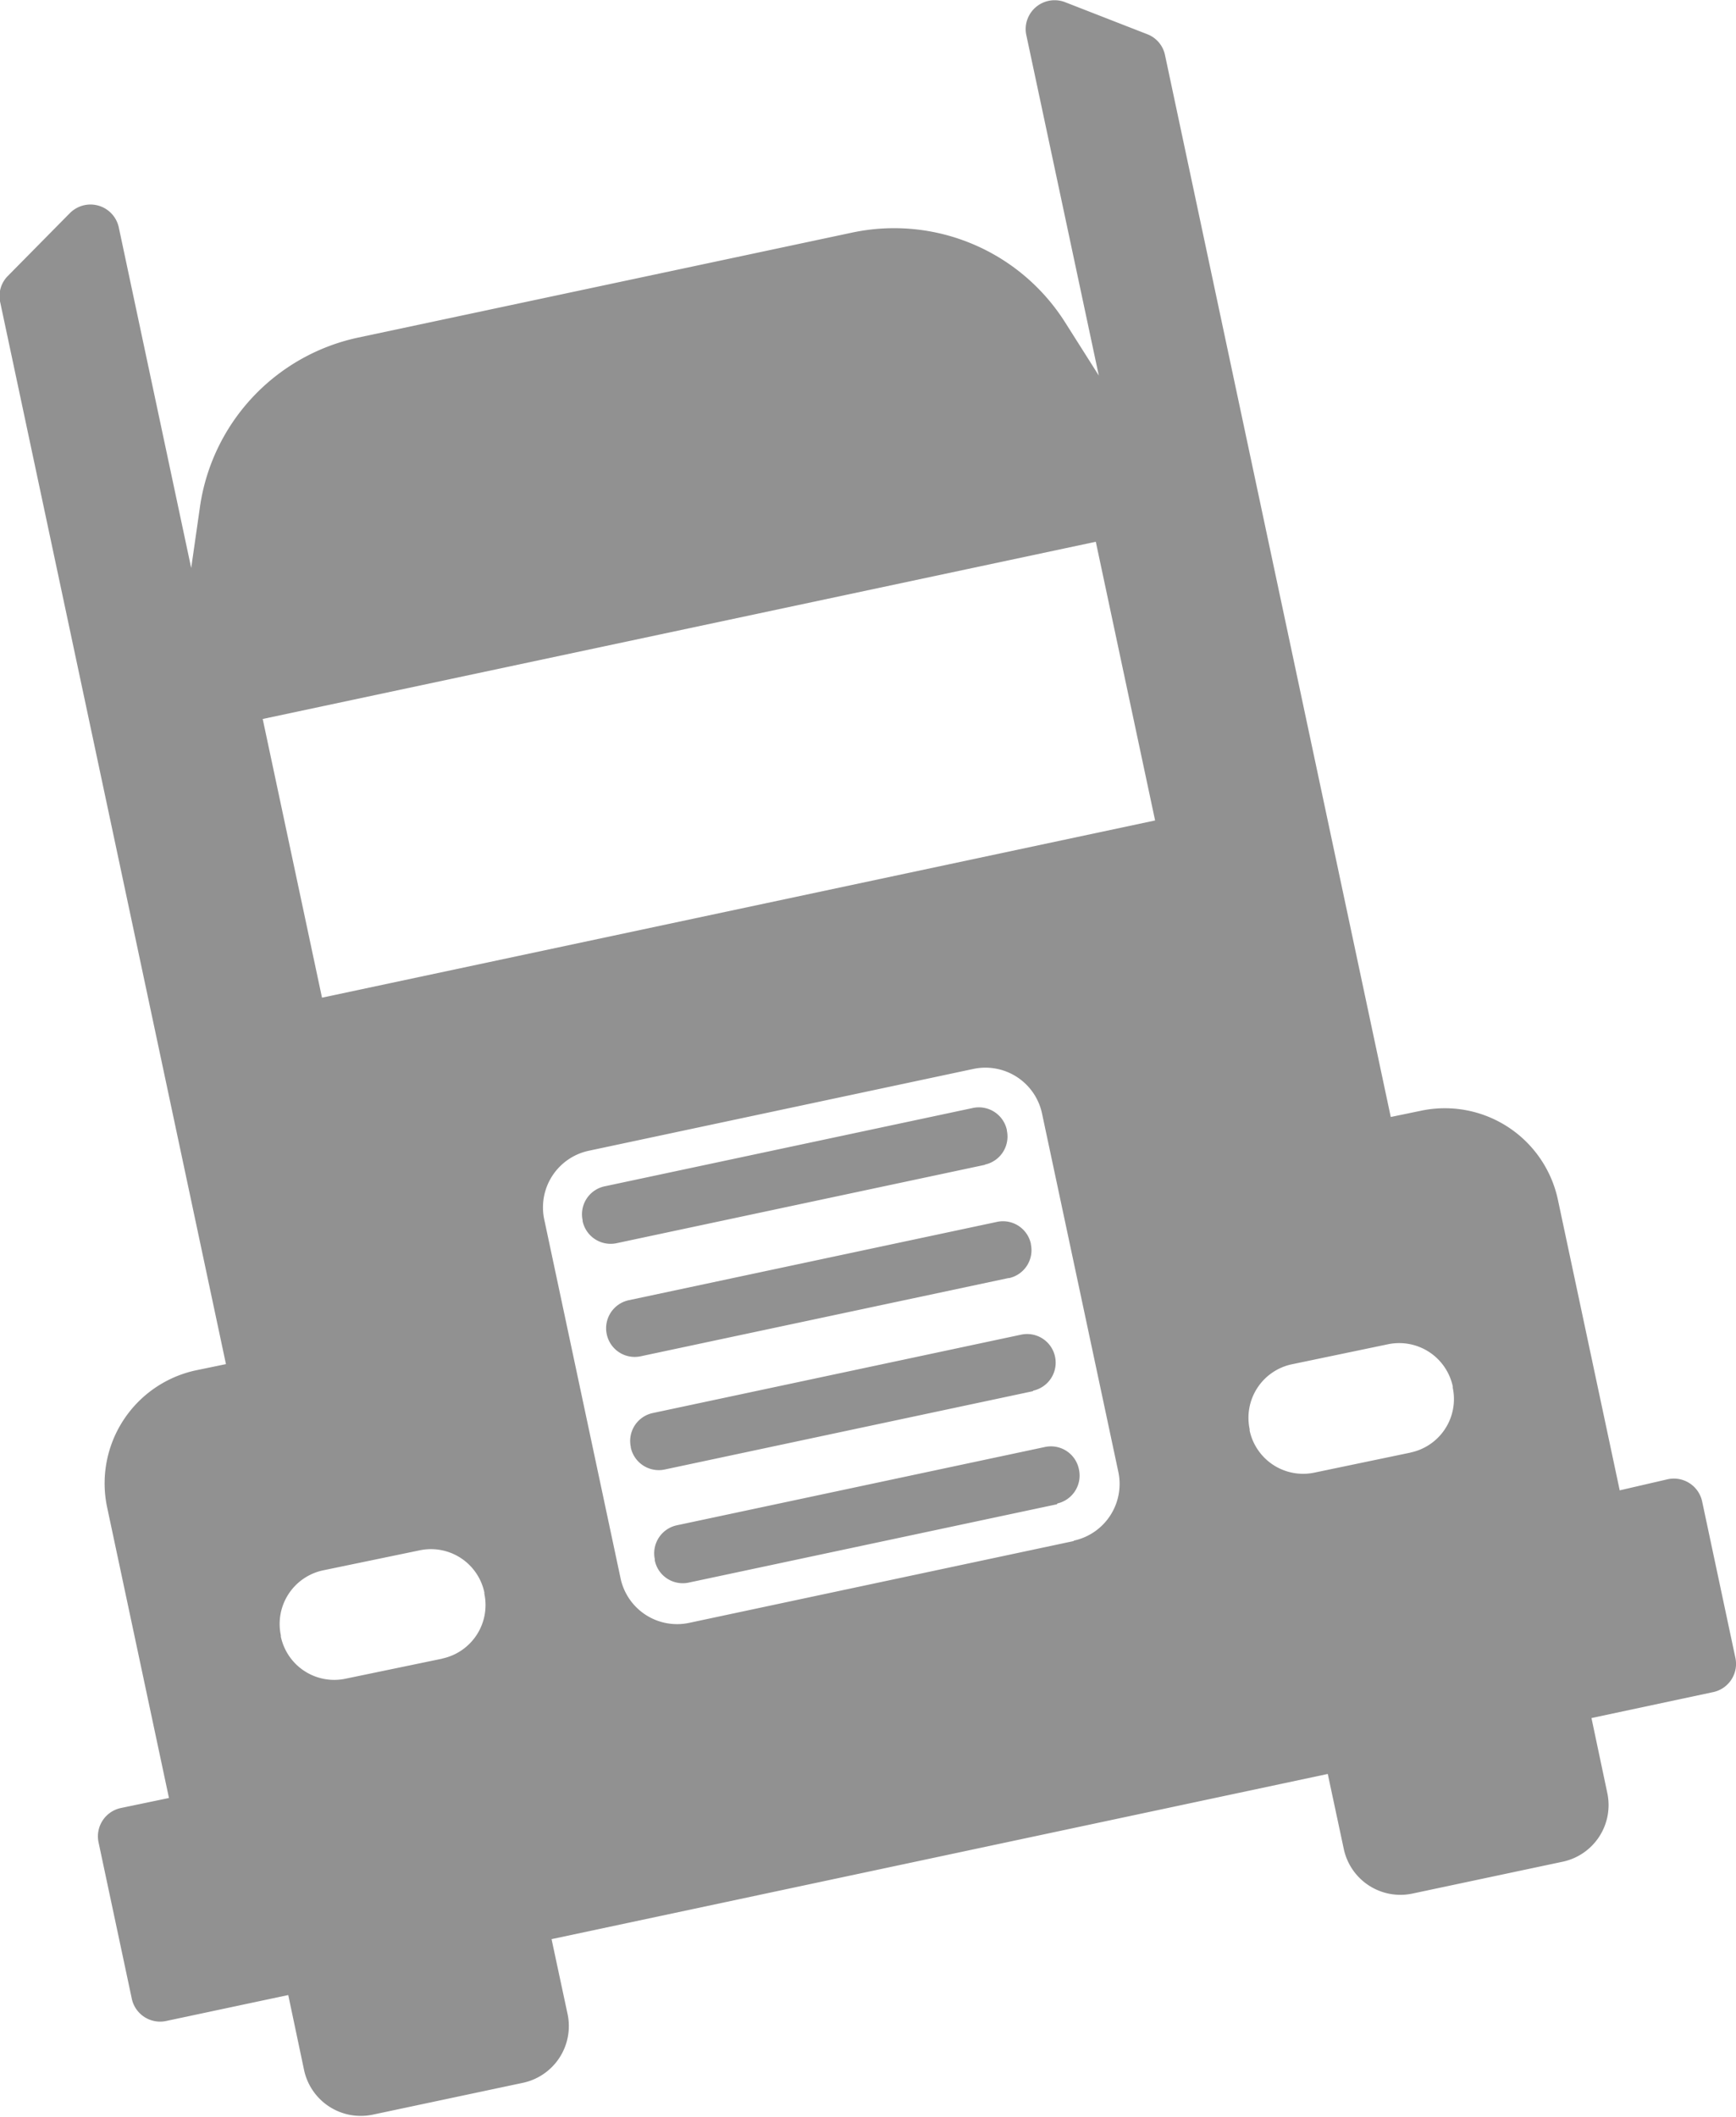 <svg height="21.13" viewBox="0 0 17.333 21.13" width="17.333" xmlns="http://www.w3.org/2000/svg">
  <defs>
    <style>.a {
      fill: #919191;
    }</style>
  </defs>
  <path class="a"
        d="M192.639,277.12l-.617-2.9a1.154,1.154,0,0,0-1.369-.889l-.3.062-2.254-10.6a.285.285,0,0,0-.176-.208l-.821-.32a.289.289,0,0,0-.374.163.282.282,0,0,0-.014.164l.724,3.4-.337-.532a2.02,2.02,0,0,0-2.127-.895l-4.932,1.048a2.023,2.023,0,0,0-1.58,1.7l-.086.6-.723-3.4a.289.289,0,0,0-.343-.222.293.293,0,0,0-.146.08l-.619.627a.284.284,0,0,0-.076.262l2.254,10.6-.3.062a1.154,1.154,0,0,0-.886,1.369l.617,2.9-.48.1a.289.289,0,0,0-.223.343h0l.332,1.561a.289.289,0,0,0,.343.222h0l1.219-.259.158.749a.579.579,0,0,0,.686.445h0l1.5-.318a.579.579,0,0,0,.445-.686h0l-.16-.748,7.75-1.649.16.749a.578.578,0,0,0,.686.445h0l1.5-.318a.578.578,0,0,0,.445-.686h0l-.158-.748,1.215-.259a.288.288,0,0,0,.222-.342l-.332-1.561a.289.289,0,0,0-.343-.222Zm-13.549-7.7,8.318-1.769.592,2.782-8.318,1.769Zm1.793,9.38-.965.2a.545.545,0,0,1-.647-.42l0-.013a.547.547,0,0,1,.42-.648l.965-.2a.545.545,0,0,1,.647.42l0,.013a.546.546,0,0,1-.42.647Zm6.305-1.174-3.841.817a.577.577,0,0,1-.684-.445h0l-.762-3.582a.578.578,0,0,1,.445-.686h0l3.841-.817a.578.578,0,0,1,.684.445h0l.762,3.578a.579.579,0,0,1-.445.686Zm3.363-.883-.96.2a.546.546,0,0,1-.647-.42l0-.014a.546.546,0,0,1,.42-.647l.96-.2a.547.547,0,0,1,.648.42l0,.014a.545.545,0,0,1-.42.646ZM186.54,275l-3.677.782a.285.285,0,0,1-.338-.221v0a.286.286,0,0,1,.22-.339l3.677-.782a.285.285,0,0,1,.338.22v.006a.285.285,0,0,1-.221.336Zm-.241-1.129-3.676.782a.286.286,0,0,1-.339-.221l0-.009a.285.285,0,0,1,.221-.338l3.676-.782a.286.286,0,0,1,.339.22v.006a.286.286,0,0,1-.218.339h0Zm.721,3.388-3.677.782a.285.285,0,0,1-.338-.22l0-.013a.286.286,0,0,1,.219-.339l3.677-.782a.285.285,0,0,1,.338.221v0a.286.286,0,0,1-.215.343h0Zm-.239-1.129-3.677.782a.286.286,0,0,1-.339-.22v-.006a.285.285,0,0,1,.221-.338l3.676-.782a.285.285,0,0,1,.339.22h0a.286.286,0,0,1-.219.339h0Z"
        transform="translate(-176.467 -262.243)"/>
</svg>
